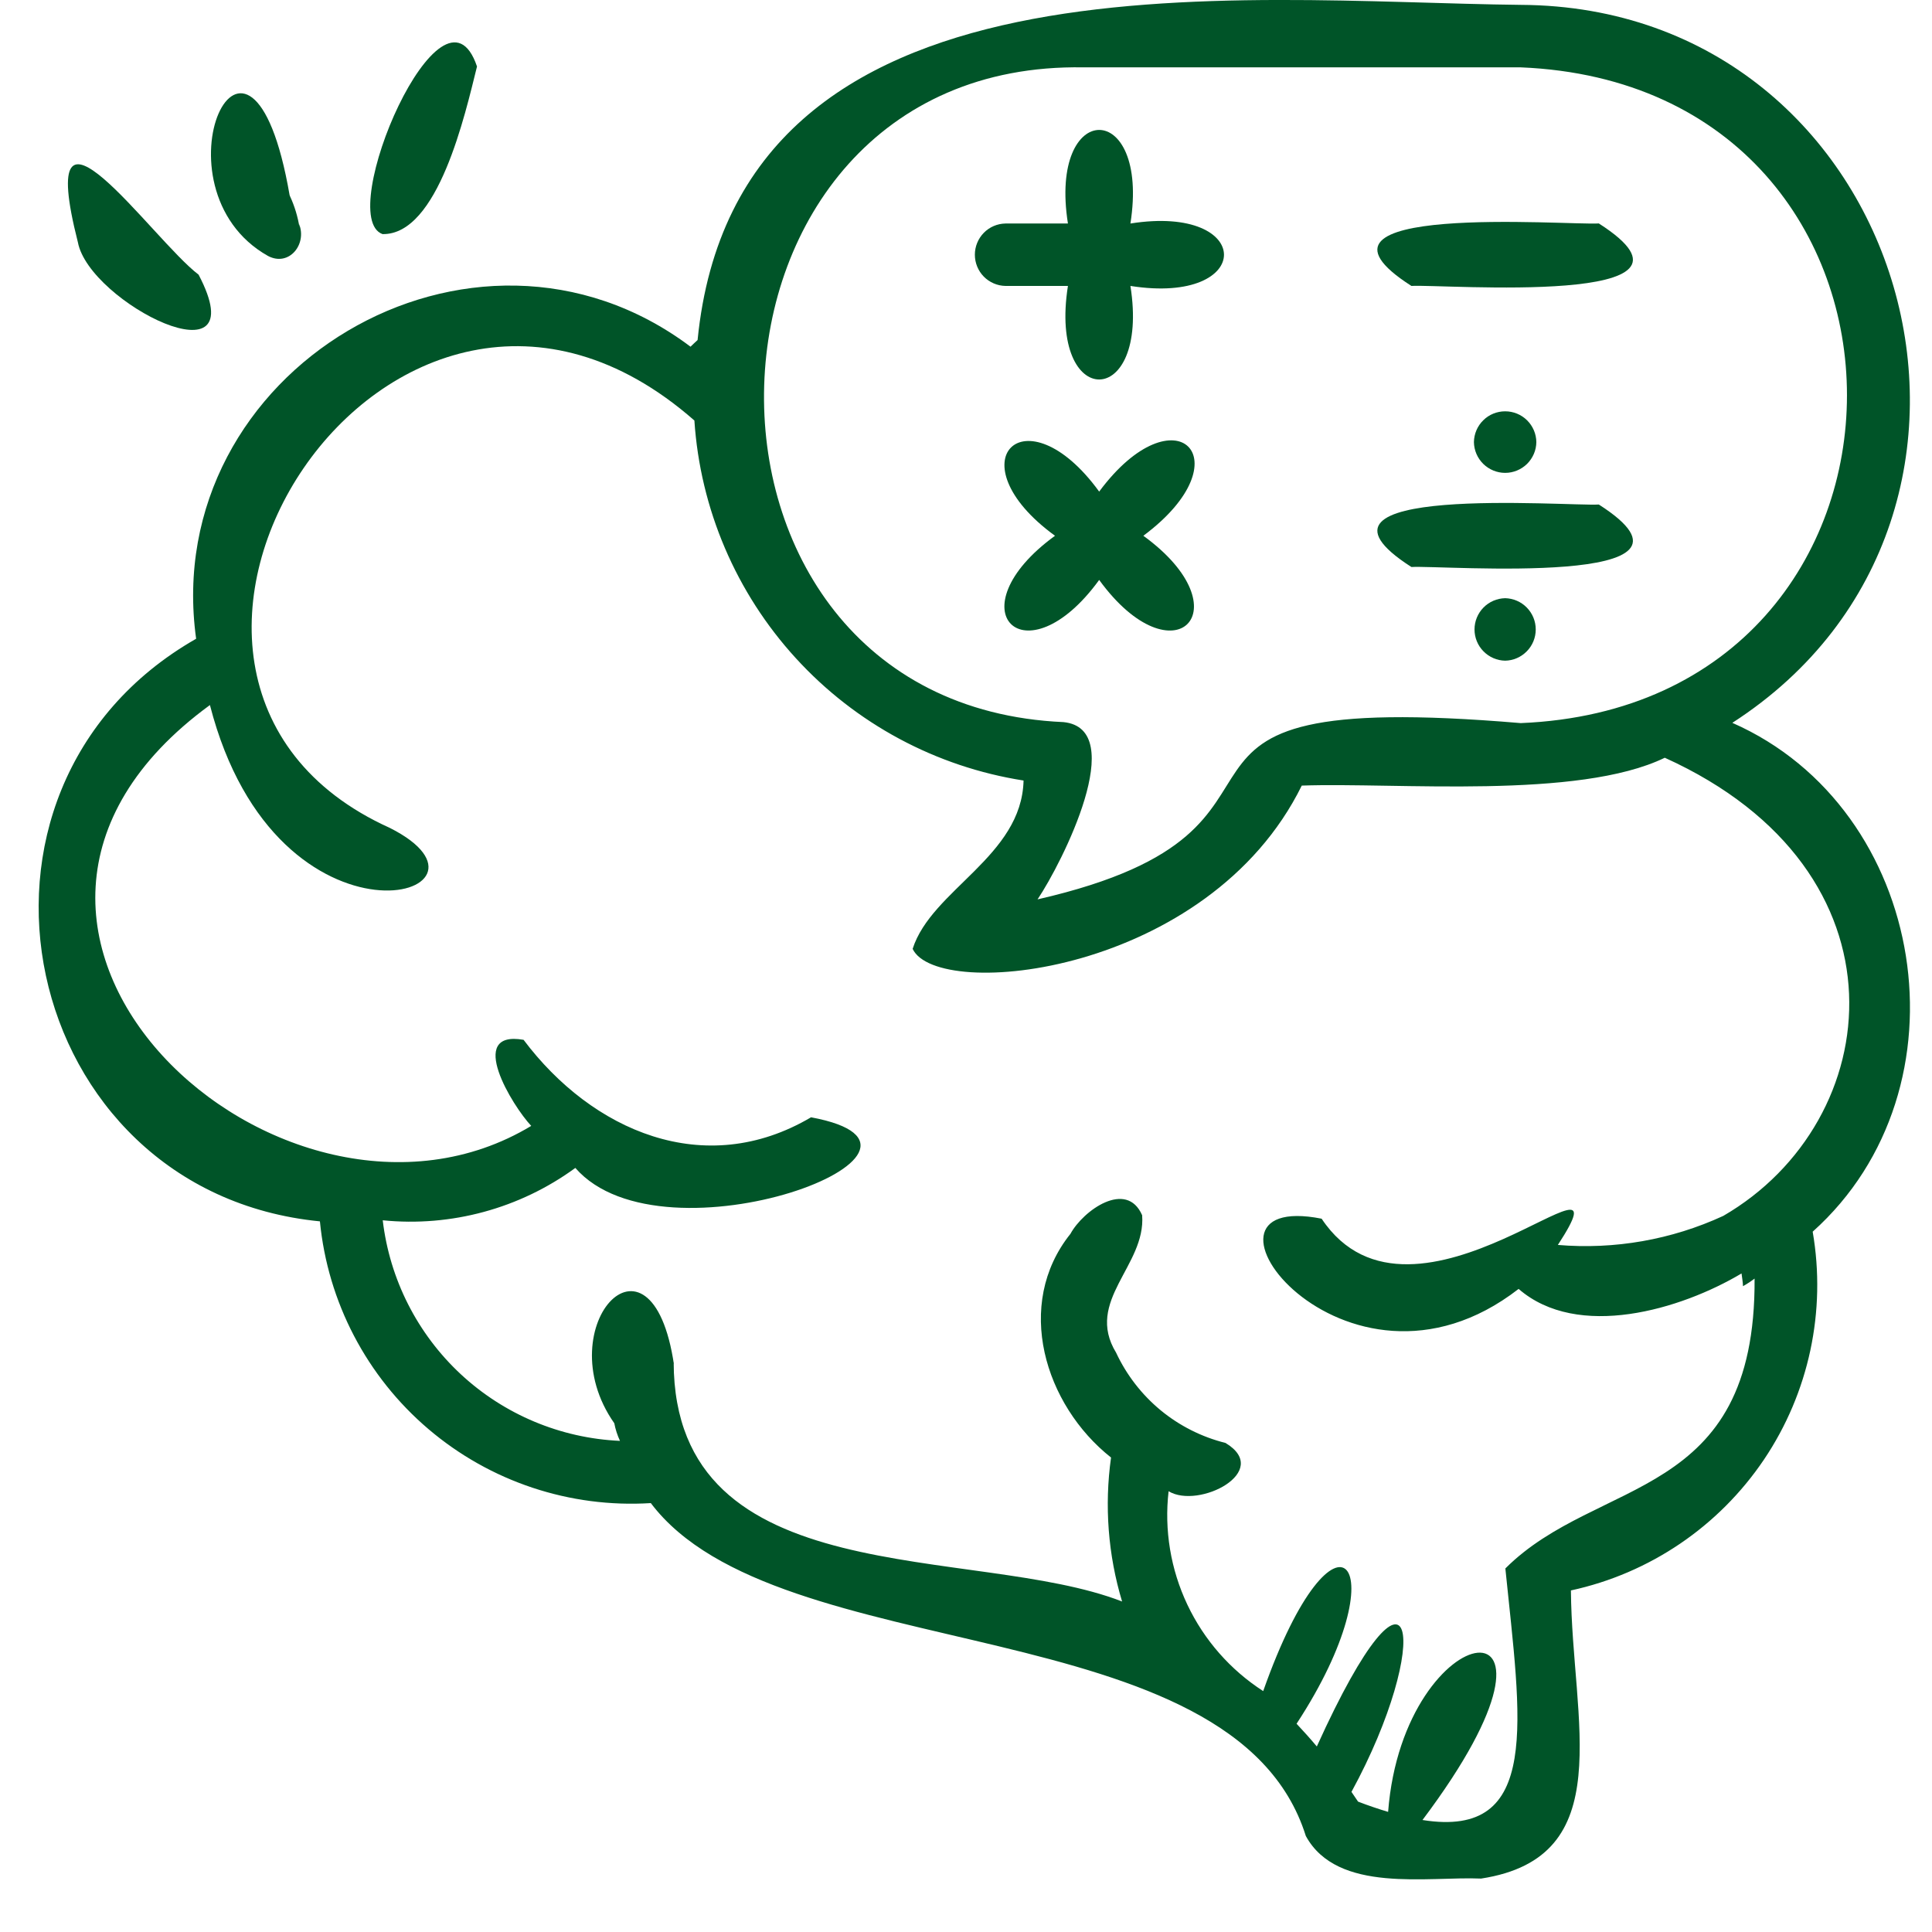 <svg width="29" height="29" viewBox="0 0 29 29" fill="none" xmlns="http://www.w3.org/2000/svg">
<path d="M4.802 18.333C4.92 19.544 5.504 20.662 6.431 21.451C7.358 22.24 8.554 22.638 9.769 22.562C11.667 25.078 18.52 24.111 19.601 27.559C20.075 28.427 21.435 28.163 22.232 28.198C24.313 27.878 23.596 25.841 23.58 23.873C24.763 23.617 25.8 22.913 26.477 21.91C27.153 20.906 27.415 19.68 27.209 18.488C29.612 16.337 28.938 12.142 26.003 10.85C30.848 7.724 28.669 0.102 22.827 0.073C18.557 0.028 11.064 -0.872 10.471 5.104C10.435 5.138 10.4 5.169 10.365 5.204C7.1 2.75 2.387 5.56 2.944 9.588C-1.024 11.854 0.279 17.89 4.802 18.333ZM16.265 1.011H22.827C29.357 1.281 29.355 10.585 22.827 10.854C16.373 10.308 20.322 12.414 15.574 13.5C15.945 12.948 16.956 10.939 15.963 10.839C9.774 10.567 10.072 0.904 16.265 1.011ZM3.151 10.583C4.164 14.518 7.84 13.428 5.851 12.427C0.863 10.175 5.867 2.314 10.423 6.312C10.511 7.64 11.048 8.898 11.946 9.88C12.844 10.863 14.049 11.51 15.364 11.716C15.337 12.856 13.982 13.355 13.699 14.243C14.072 15.033 18.138 14.637 19.54 11.792C20.968 11.742 23.689 12.005 24.989 11.374C28.742 13.072 28.319 16.829 25.867 18.251C25.091 18.609 24.235 18.759 23.384 18.687C24.544 16.91 21.217 20.361 19.838 18.293C17.551 17.841 20.172 21.381 22.795 19.347C23.682 20.117 25.228 19.659 26.141 19.115C26.149 19.178 26.161 19.243 26.163 19.306C26.224 19.272 26.282 19.234 26.337 19.192C26.356 22.547 23.985 22.155 22.596 23.543C22.826 25.819 23.148 27.606 21.352 27.319C24.017 23.776 21.067 24.207 20.836 27.197C20.694 27.154 20.546 27.105 20.385 27.043C20.355 26.998 20.32 26.947 20.286 26.897C21.505 24.663 21.265 22.906 19.766 26.215C19.673 26.104 19.571 25.99 19.462 25.874C21.042 23.464 20.049 22.299 18.961 25.384C18.468 25.066 18.074 24.617 17.823 24.087C17.572 23.557 17.474 22.967 17.541 22.384C17.995 22.659 19.103 22.085 18.395 21.659C18.038 21.57 17.705 21.402 17.421 21.168C17.137 20.933 16.909 20.638 16.753 20.304C16.278 19.524 17.202 18.999 17.144 18.241C16.909 17.704 16.259 18.169 16.068 18.52C15.218 19.581 15.68 21.09 16.677 21.878C16.576 22.602 16.632 23.339 16.843 24.039C14.614 23.173 10.122 23.948 10.112 20.447L10.133 20.605C9.835 18.157 8.19 19.895 9.221 21.364C9.238 21.455 9.267 21.543 9.306 21.628C8.416 21.588 7.569 21.234 6.916 20.627C6.264 20.02 5.849 19.201 5.745 18.317C6.772 18.42 7.802 18.14 8.636 17.531C9.968 19.059 14.733 17.246 12.174 16.771C10.575 17.715 8.885 16.974 7.859 15.608C6.989 15.456 7.693 16.603 7.974 16.9C4.258 19.14 -1.463 13.954 3.151 10.583Z" fill="#005428"/>
<path d="M15.093 4.292H16.03C15.735 6.167 17.264 6.162 16.968 4.292C18.843 4.587 18.838 3.059 16.968 3.355C17.263 1.48 15.735 1.484 16.03 3.355H15.093C14.97 3.357 14.853 3.407 14.767 3.495C14.681 3.583 14.633 3.701 14.633 3.823C14.633 3.946 14.681 4.064 14.767 4.152C14.853 4.239 14.97 4.29 15.093 4.292Z" fill="#005428"/>
<path d="M21.186 4.292C21.645 4.262 25.97 4.615 23.999 3.354C23.54 3.385 19.216 3.032 21.186 4.292Z" fill="#005428"/>
<path d="M21.186 8.511C21.645 8.481 25.97 8.834 23.999 7.573C23.54 7.603 19.216 7.25 21.186 8.511Z" fill="#005428"/>
<path d="M16.499 7.379C15.383 5.845 14.305 6.929 15.836 8.042C14.302 9.159 15.386 10.236 16.499 8.705C17.616 10.239 18.694 9.155 17.162 8.042C18.702 6.896 17.64 5.842 16.499 7.379Z" fill="#005428"/>
<path d="M22.124 6.636C22.126 6.759 22.176 6.876 22.264 6.963C22.352 7.049 22.47 7.098 22.593 7.098C22.716 7.098 22.834 7.049 22.922 6.963C23.009 6.876 23.06 6.759 23.061 6.636C23.06 6.513 23.009 6.395 22.922 6.309C22.834 6.222 22.716 6.174 22.593 6.174C22.47 6.174 22.351 6.222 22.264 6.309C22.176 6.395 22.126 6.513 22.124 6.636Z" fill="#005428"/>
<path d="M22.593 8.979C22.47 8.982 22.353 9.032 22.267 9.12C22.181 9.208 22.133 9.326 22.133 9.448C22.133 9.571 22.181 9.689 22.267 9.776C22.353 9.864 22.47 9.915 22.593 9.917C22.715 9.915 22.832 9.864 22.918 9.776C23.004 9.689 23.052 9.571 23.052 9.448C23.052 9.325 23.004 9.208 22.918 9.12C22.832 9.032 22.715 8.982 22.593 8.979Z" fill="#005428"/>
<path d="M1.169 3.636C1.339 4.545 3.866 5.812 2.981 4.123C2.283 3.593 0.494 0.985 1.169 3.636Z" fill="#005428"/>
<path d="M4.023 3.842C4.34 4.009 4.612 3.664 4.489 3.362L4.496 3.416C4.47 3.254 4.423 3.096 4.354 2.947C4.358 2.957 4.339 2.906 4.334 2.898C4.337 2.904 4.342 2.917 4.347 2.929C3.749 -0.532 2.209 2.822 4.023 3.842Z" fill="#005428"/>
<path d="M5.742 3.514C6.577 3.528 6.982 1.713 7.16 0.998C6.643 -0.529 5.012 3.252 5.742 3.514Z" fill="#005428"/>
</svg>

